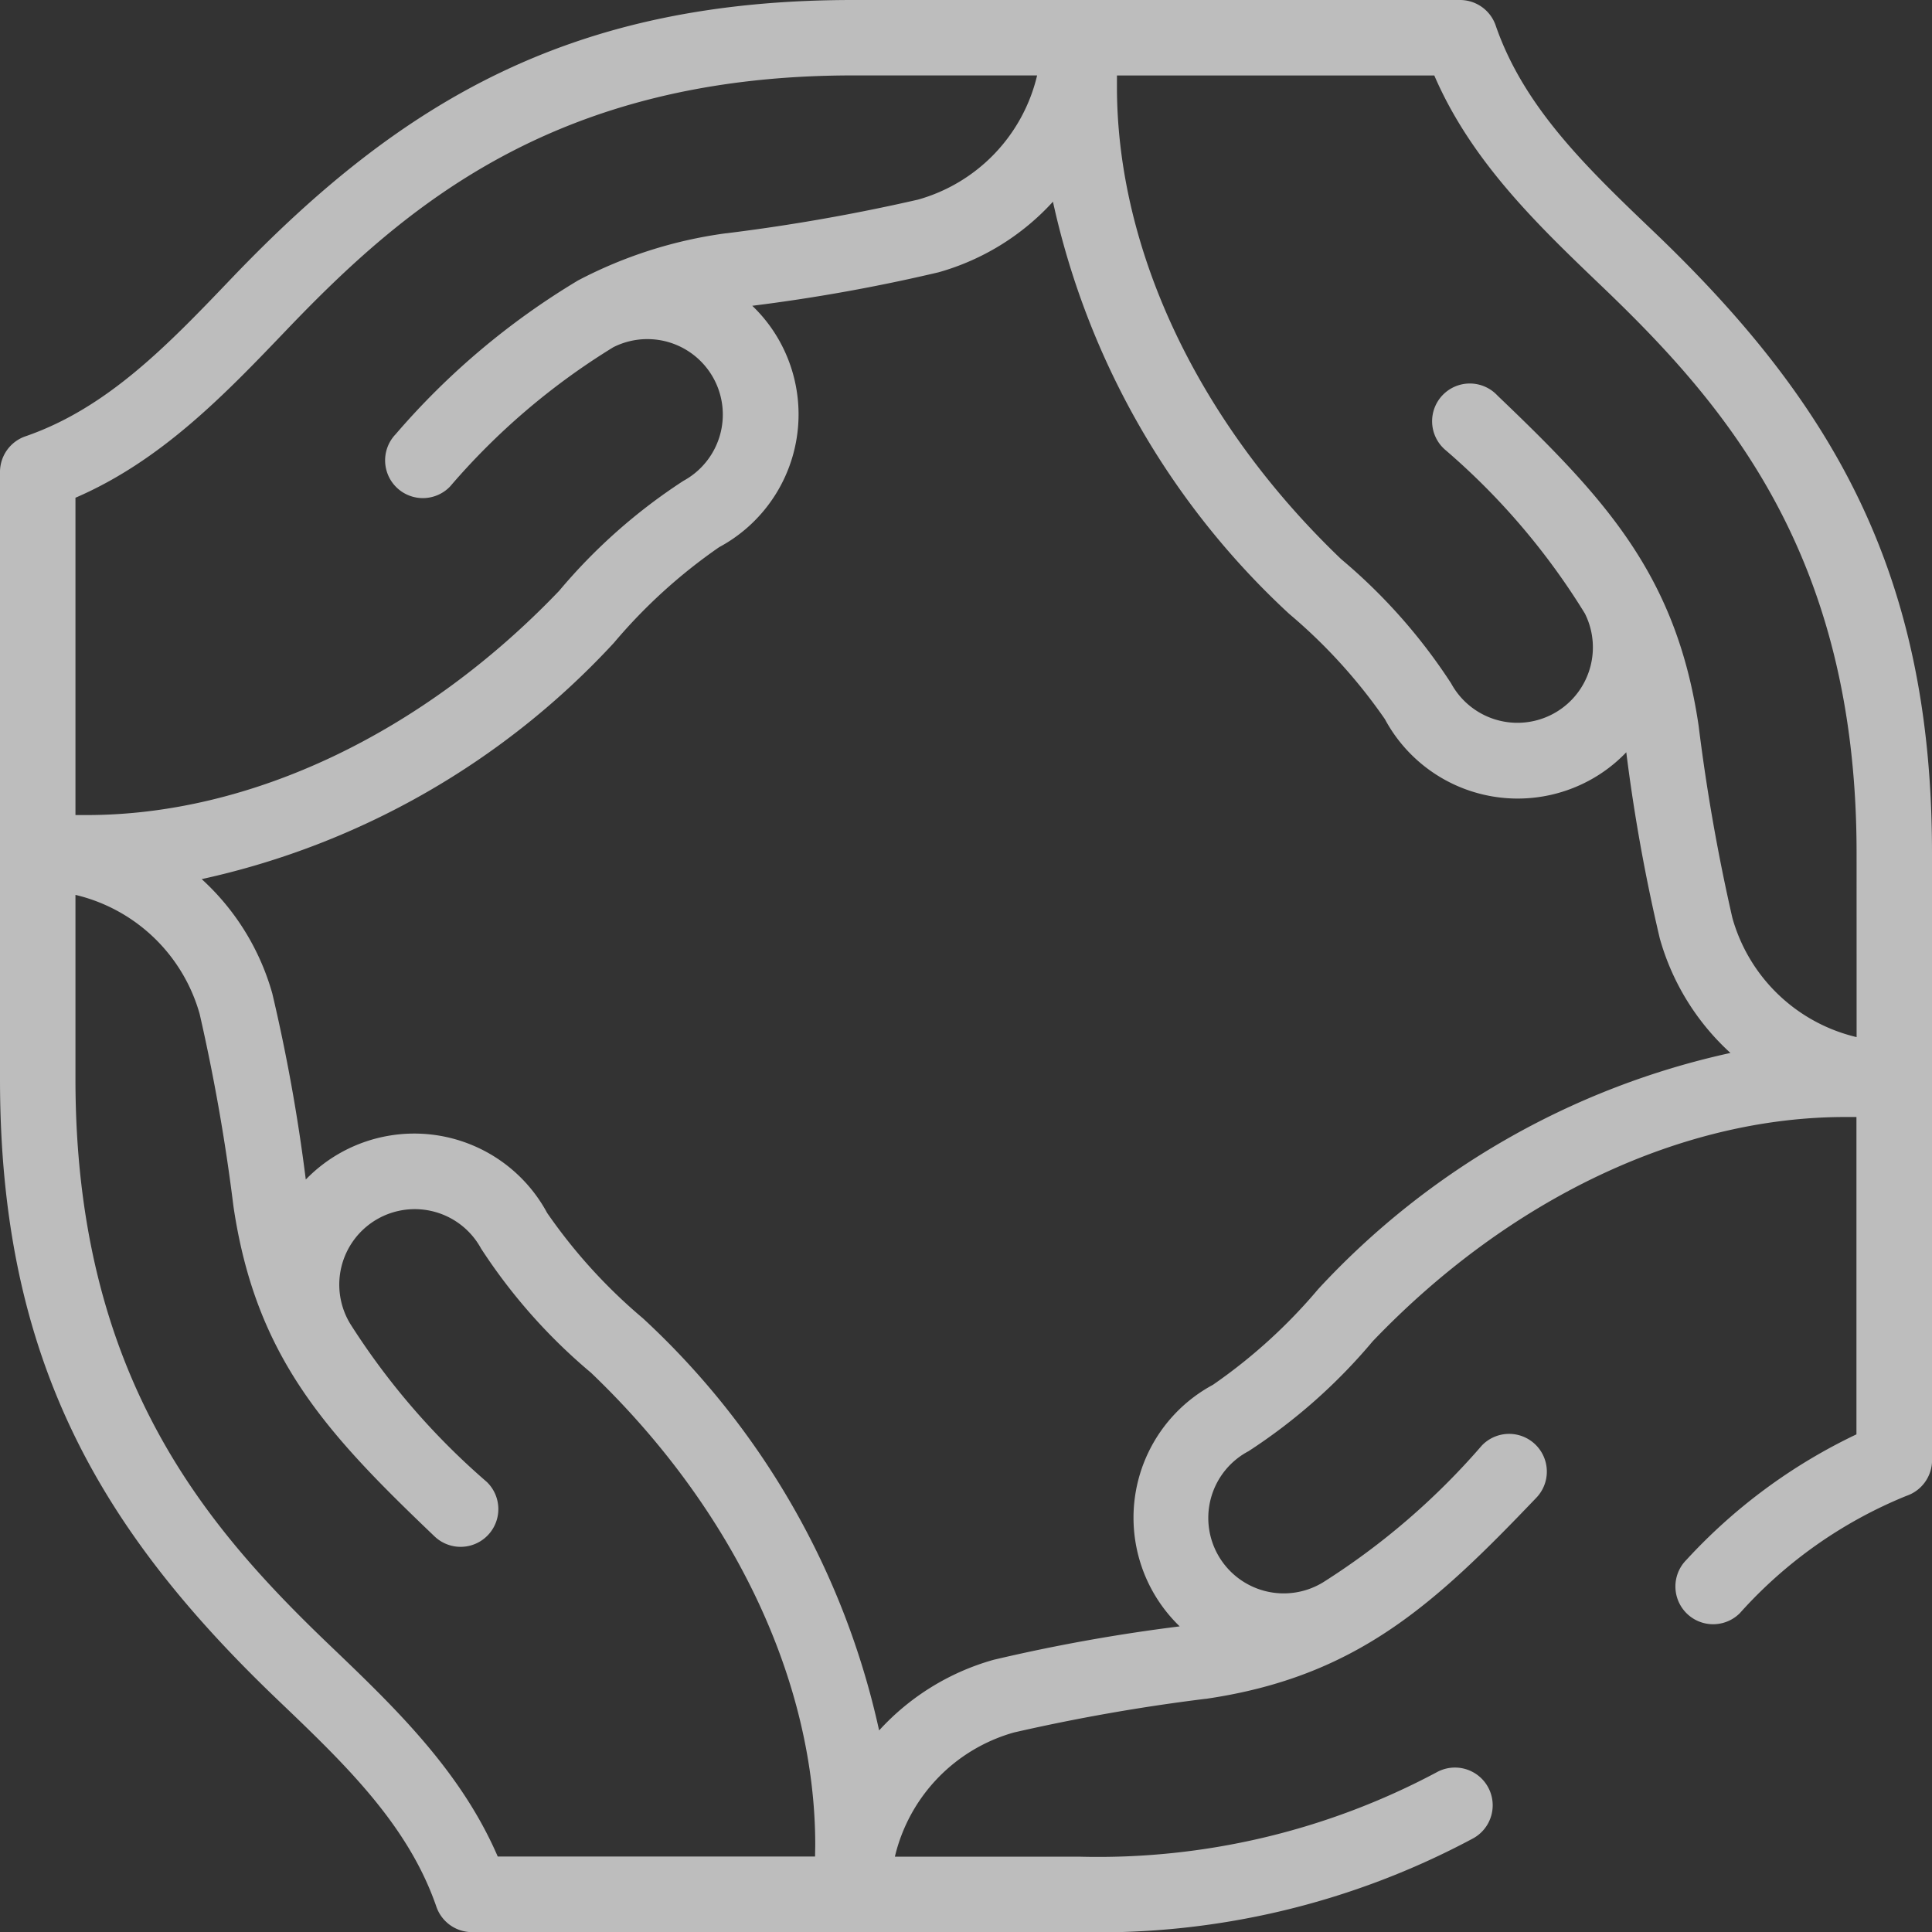 <svg xmlns="http://www.w3.org/2000/svg" width="60.528" height="60.528" viewBox="0 0 60.528 60.528">
  <rect x="0" y="0" width="60.528" height="60.528" fill="#333333" stroke="none"/>
  <path id="Path_227" data-name="Path 227" d="M60.528,26.718c0-8.746-3.1-14.085-8.7-19.444-2.1-2.008-4.081-3.9-4.97-6.477A1.182,1.182,0,0,0,45.743,0H26.718C17.972,0,12.633,3.1,7.273,8.7c-2.008,2.1-3.9,4.081-6.477,4.97A1.182,1.182,0,0,0,0,14.786V33.811C0,42.556,3.1,47.9,8.7,53.255c2.1,2.008,4.081,3.9,4.97,6.477a1.182,1.182,0,0,0,1.117.8H33.811a24.846,24.846,0,0,0,12.344-2.939,1.182,1.182,0,0,0-1.145-2.069,22.55,22.55,0,0,1-11.2,2.644H28.036a5.313,5.313,0,0,1,3.731-3.891,59.77,59.77,0,0,1,6.007-1.055l.014,0c4.716-.693,7.153-2.959,10.345-6.3a1.182,1.182,0,1,0-1.708-1.635,22.4,22.4,0,0,1-4.979,4.289,2.364,2.364,0,1,1-2.331-4.111,17.564,17.564,0,0,0,3.891-3.444c4.271-4.465,9.666-7.026,14.8-7.026h.355v9.942a17.344,17.344,0,0,0-5.327,3.932,1.182,1.182,0,1,0,1.675,1.669,14.134,14.134,0,0,1,5.221-3.675,1.182,1.182,0,0,0,.8-1.117V26.718ZM2.364,15.594c2.7-1.166,4.688-3.245,6.617-5.261,3.691-3.855,8.409-7.97,17.736-7.97h5.775a5.313,5.313,0,0,1-3.731,3.891,59.769,59.769,0,0,1-6.007,1.055l-.014,0a13.948,13.948,0,0,0-4.625,1.474,23.338,23.338,0,0,0-5.72,4.821A1.182,1.182,0,1,0,14.1,15.242a21.587,21.587,0,0,1,5.115-4.364,2.364,2.364,0,0,1,2.195,4.187,17.564,17.564,0,0,0-3.891,3.444c-4.271,4.465-9.666,7.026-14.8,7.026H2.364Zm23.171,42.57H15.594c-1.166-2.7-3.245-4.688-5.261-6.617-3.855-3.691-7.969-8.409-7.969-17.736V28.036a5.312,5.312,0,0,1,3.891,3.731,59.97,59.97,0,0,1,1.058,6.021c.7,4.748,2.923,7.118,6.3,10.345a1.182,1.182,0,1,0,1.635-1.708,22.457,22.457,0,0,1-4.271-4.944,2.365,2.365,0,1,1,4.094-2.366,17.561,17.561,0,0,0,3.444,3.891c4.465,4.271,7.026,9.666,7.026,14.8ZM41.3,40.385a16.823,16.823,0,0,1-3.3,3,4.728,4.728,0,0,0-1.041,7.568A55,55,0,0,0,31.13,52a7.654,7.654,0,0,0-3.588,2.213,24.8,24.8,0,0,0-7.4-12.912,16.822,16.822,0,0,1-3-3.3A4.729,4.729,0,0,0,9.58,36.954,55.071,55.071,0,0,0,8.532,31.13a7.653,7.653,0,0,0-2.213-3.588,24.8,24.8,0,0,0,12.912-7.4,16.823,16.823,0,0,1,3.3-3,4.722,4.722,0,0,0,1.922-6.4,4.665,4.665,0,0,0-.885-1.162A55.071,55.071,0,0,0,29.4,8.532a7.654,7.654,0,0,0,3.588-2.213,24.8,24.8,0,0,0,7.4,12.912,16.822,16.822,0,0,1,3,3.3,4.722,4.722,0,0,0,6.4,1.922,4.667,4.667,0,0,0,1.162-.885A55.1,55.1,0,0,0,52,29.4a7.653,7.653,0,0,0,2.213,3.588A24.8,24.8,0,0,0,41.3,40.385Zm16.866-7.893a5.312,5.312,0,0,1-3.891-3.731,59.972,59.972,0,0,1-1.058-6.021c-.691-4.7-2.889-7.086-6.3-10.345A1.182,1.182,0,1,0,45.286,14.1a21.772,21.772,0,0,1,4.366,5.119,2.364,2.364,0,0,1-4.189,2.191,17.561,17.561,0,0,0-3.444-3.891c-4.465-4.271-7.026-9.666-7.026-14.8V2.364h9.942c1.166,2.7,3.245,4.688,5.261,6.617,3.855,3.691,7.969,8.409,7.969,17.736Z" transform="translate(0 0)" fill="#fefefe" opacity="0.68"/>
</svg>
